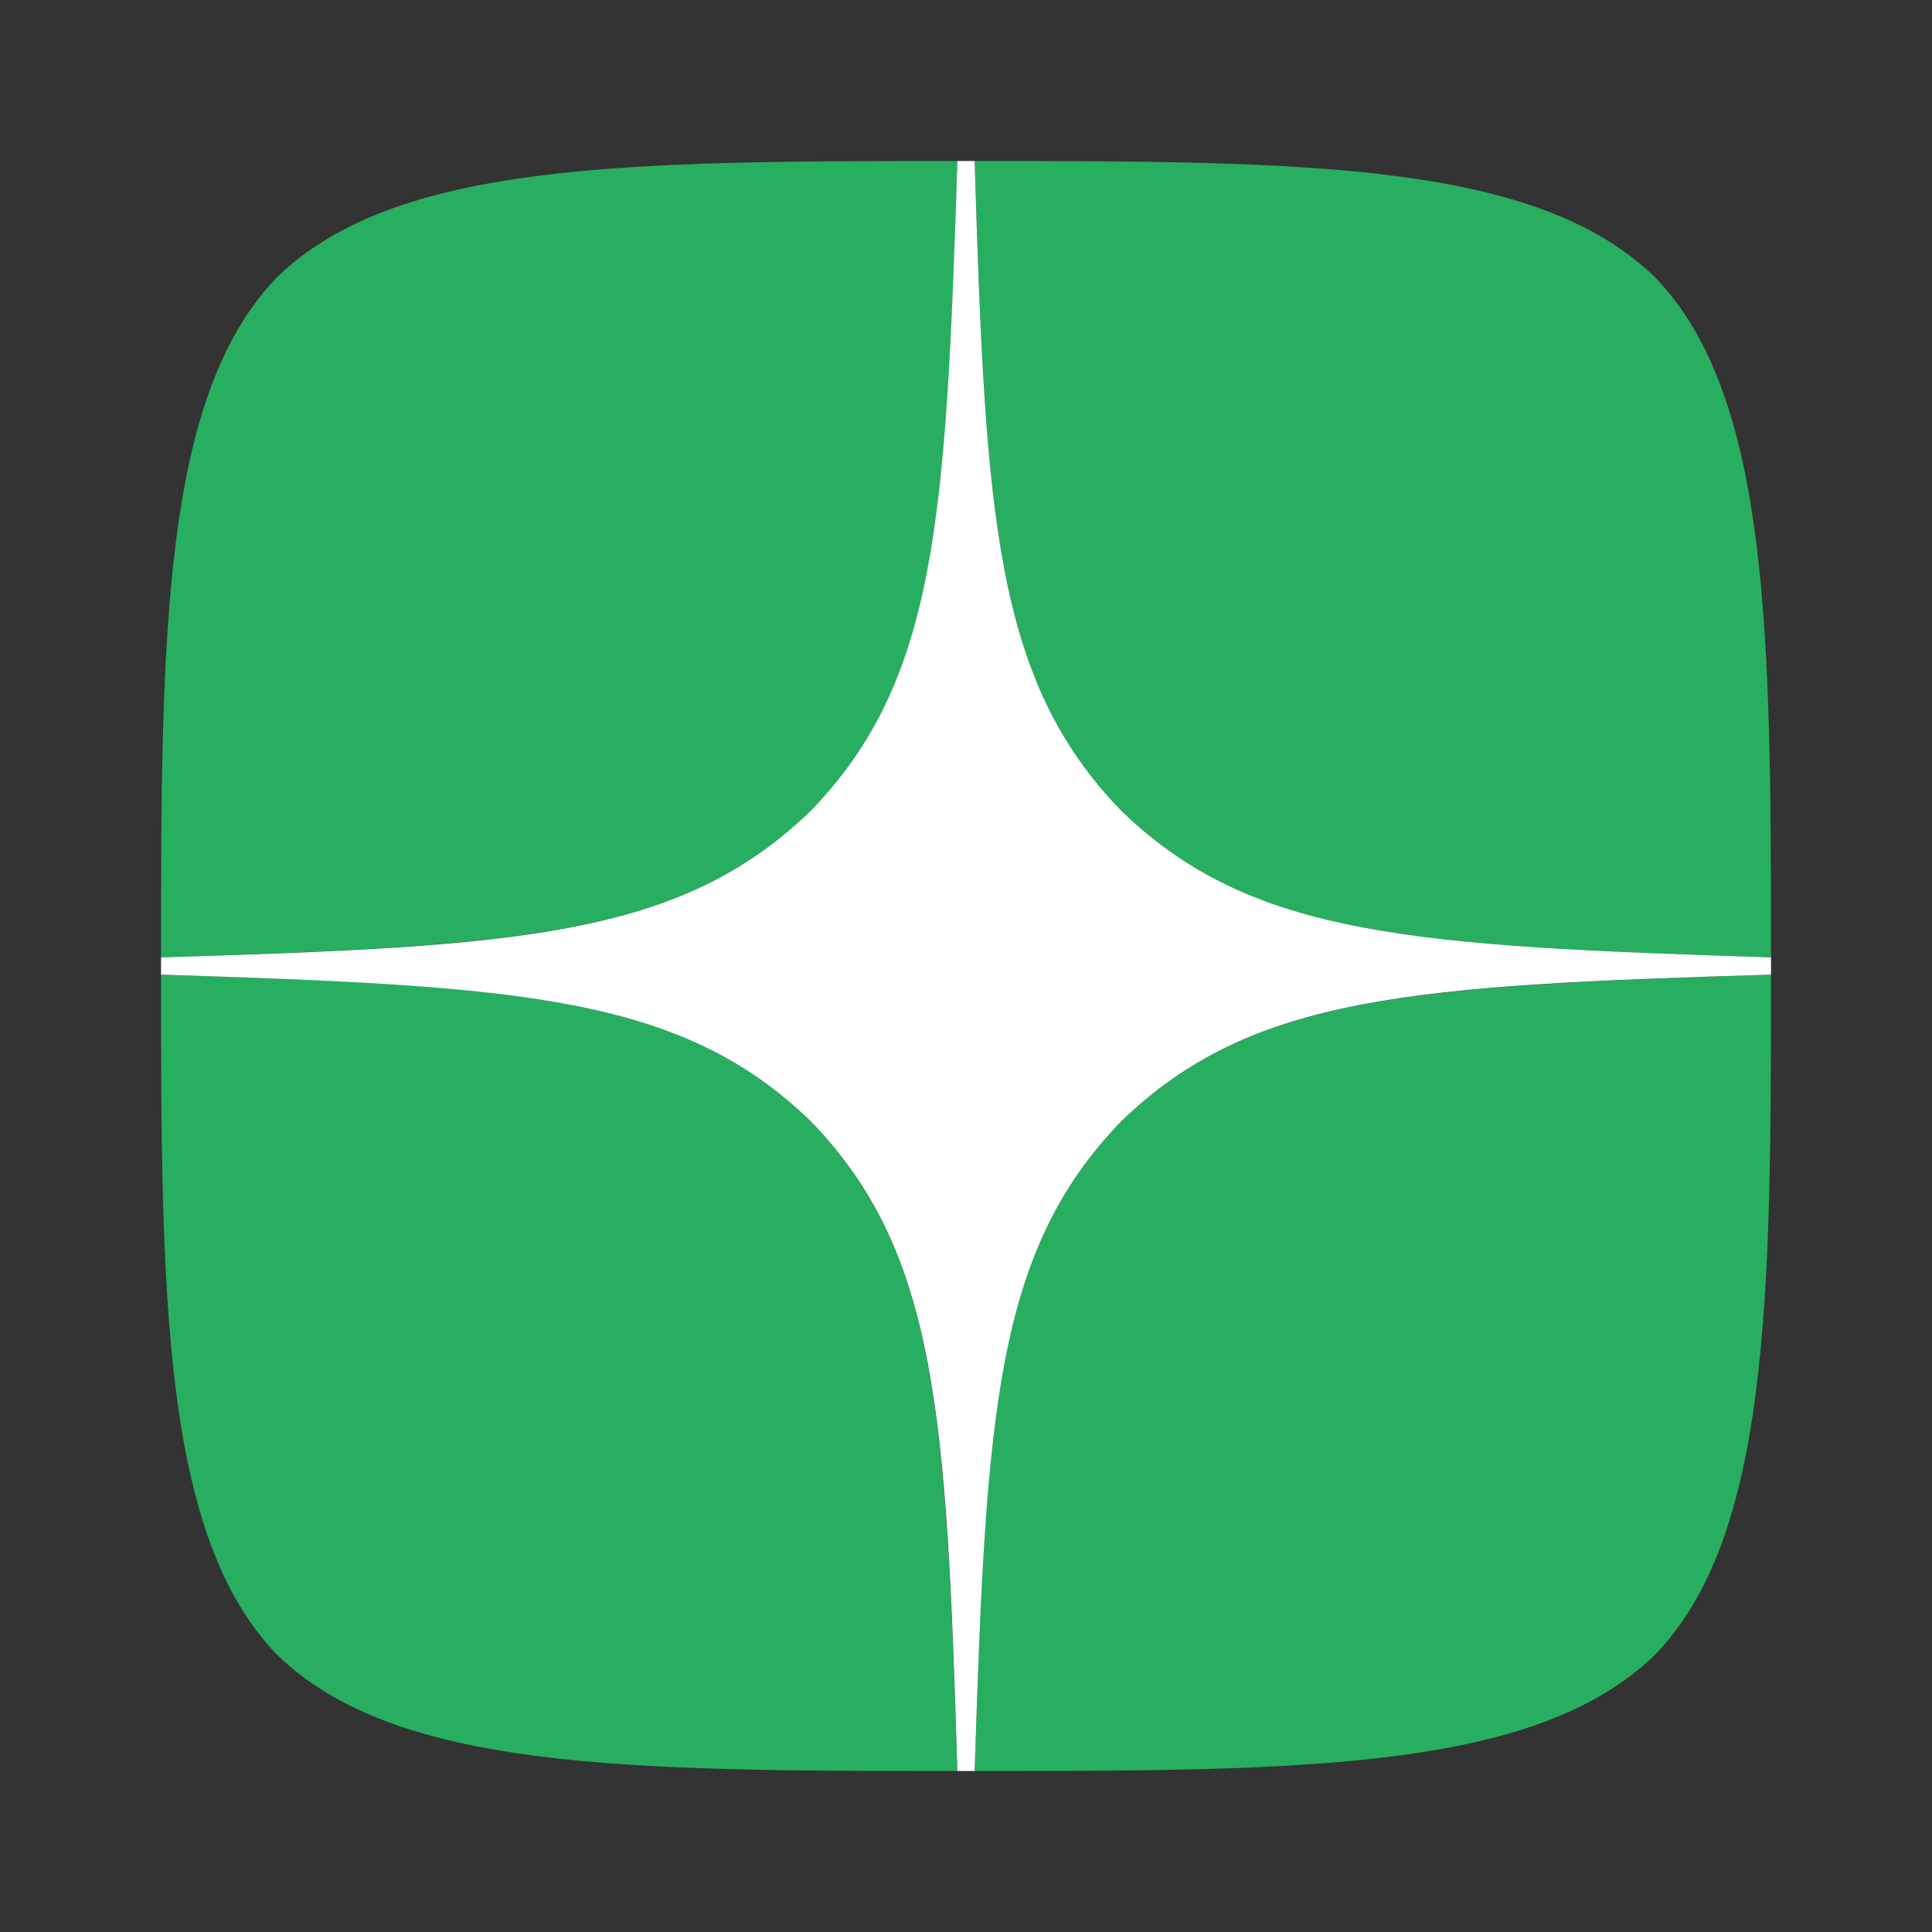 <svg width="64" height="64" viewBox="0 0 64 64" fill="none" xmlns="http://www.w3.org/2000/svg">
  <rect x="0" y="0" width="64" height="64" fill="#333333" stroke="none"/>
  <path
    d="M37.144 37.143C32.953 41.467 32.648 46.857 32.286 58.667C43.296 58.667 50.896 58.629 54.82 54.819C58.629 50.895 58.667 42.933 58.667 32.286C46.858 32.667 41.467 32.952 37.144 37.143ZM5.334 32.286C5.334 42.933 5.372 50.895 9.182 54.819C13.105 58.629 20.705 58.667 31.715 58.667C31.334 46.857 31.048 41.467 26.858 37.143C22.534 32.952 17.143 32.648 5.334 32.286ZM31.715 5.333C20.724 5.333 13.105 5.371 9.182 9.181C5.372 13.105 5.334 21.067 5.334 31.714C17.143 31.333 22.534 31.048 26.858 26.857C31.048 22.533 31.353 17.143 31.715 5.333ZM37.144 26.857C32.953 22.533 32.648 17.143 32.286 5.333C43.296 5.333 50.896 5.371 54.82 9.181C58.629 13.105 58.667 21.067 58.667 31.714C46.858 31.333 41.467 31.048 37.144 26.857Z"
    fill="#28AE60" />
  <path
    d="M58.667 32.286V31.714C46.858 31.333 41.467 31.048 37.144 26.857C32.953 22.533 32.648 17.143 32.286 5.333H31.715C31.334 17.143 31.048 22.533 26.858 26.857C22.534 31.048 17.143 31.352 5.334 31.714V32.286C17.143 32.667 22.534 32.952 26.858 37.143C31.048 41.467 31.353 46.857 31.715 58.667H32.286C32.667 46.857 32.953 41.467 37.144 37.143C41.467 32.952 46.858 32.648 58.667 32.286Z"
    fill="white" />
</svg>